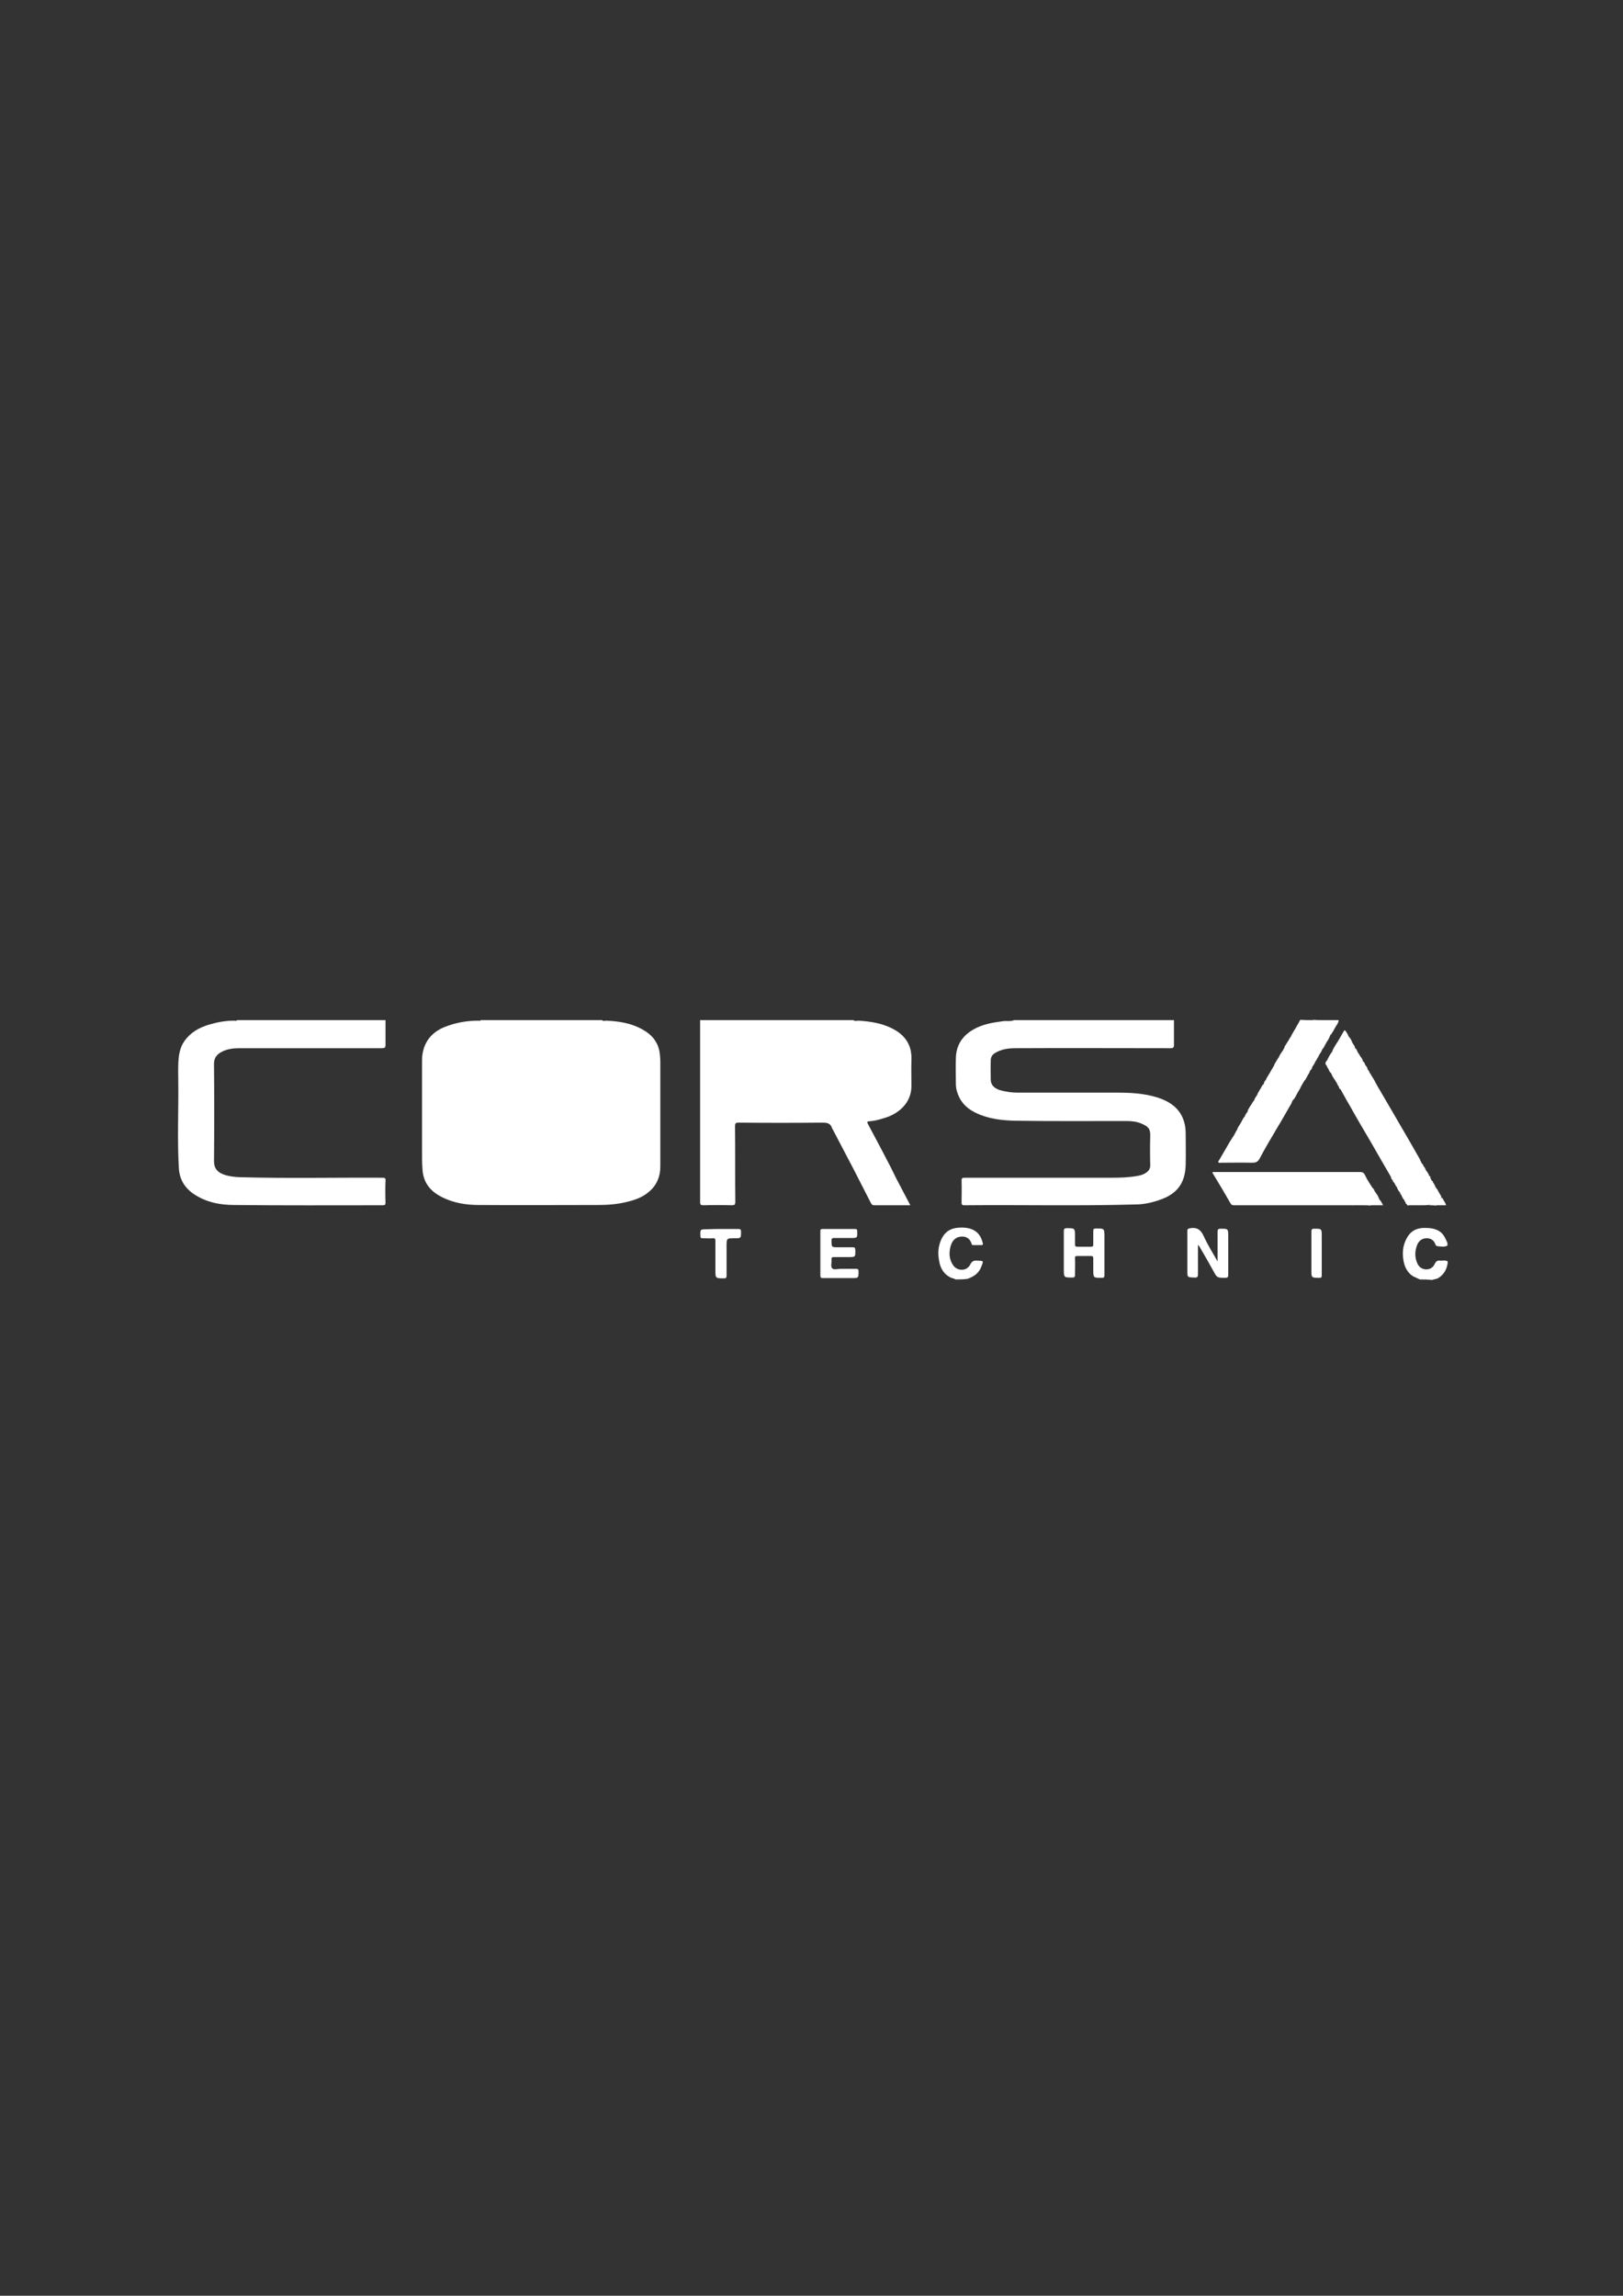 <?xml version="1.0" encoding="utf-8"?>
<!-- Generator: Adobe Illustrator 26.5.0, SVG Export Plug-In . SVG Version: 6.00 Build 0)  -->
<svg version="1.1" id="Layer_1" xmlns="http://www.w3.org/2000/svg" xmlns:xlink="http://www.w3.org/1999/xlink" fill="#FFFFFF" x="0px" y="0px"
	 viewBox="0 0 595.3 841.9" style="enable-background:new 0 0 595.3 841.9;" xml:space="preserve">
<rect x="0" y="0" width="595.3" height="841.9" fill="#333333" stroke="none"/>
<g>
	<path d="M220.8,374.1c0.5,0.5,1,0.2,1.6,0.2c4.6,0.2,9.1,0.9,13.2,3.2c3.5,1.9,5.9,4.7,6.4,8.9c0.1,1,0.2,1.9,0.2,2.8
		c0,12.9,0,25.8,0,38.6c0,3.7-1.3,6.8-4.1,9.2c-2.3,2-5,3-7.9,3.7c-3.5,0.9-7.1,1.2-10.7,1.2c-14.6,0-29.3,0.1-43.9,0
		c-4.8,0-9.6-0.8-13.9-3.1c-3.8-2-6.3-5-6.7-9.5c-0.1-1.4-0.2-2.9-0.2-4.3c0-12.1,0-24.2,0-36.2c0-1.8,0.3-3.6,1-5.3
		c1.6-3.8,4.6-6,8.4-7.3c3.7-1.3,7.4-1.9,11.3-1.9c0.3,0,0.7,0.2,0.8-0.2C191.2,374.1,206,374.1,220.8,374.1z"/>
	<path d="M430.6,374.1c0,3,0,6.1,0,9.1c0,1-0.3,1.2-1.3,1.2c-18.9,0-37.8-0.1-56.7,0c-2.6,0-5.3,0.3-7.7,1.8
		c-1.1,0.7-1.5,1.6-1.5,2.7c-0.1,2.4,0,4.7,0,7.1c0,1.9,1.4,3.3,3.8,3.9c2,0.5,4,0.8,6.1,0.8c12.3,0,24.6,0,36.8,0
		c4.8,0,9.6,0.3,14.2,1.7c5.1,1.6,9.1,4.4,10.3,10.1c0.2,1.1,0.3,2.2,0.3,3.3c0,3.8,0.1,7.6,0,11.4c-0.1,3.2-0.8,6.3-3,8.8
		c-1.7,1.9-3.9,3.1-6.2,3.9c-3,1.1-6.1,1.8-9.3,1.8c-20.9,0.6-41.8,0.1-62.7,0.3c-0.9,0-1-0.3-1-1.1c0-2.6,0.1-5.3,0-7.9
		c0-0.9,0.2-1.1,1.1-1.1c9.8,0,19.5,0,29.3,0c8.2,0,16.5,0,24.7,0c3.2,0,6.4-0.1,9.6-0.7c1.2-0.2,2.3-0.6,3.2-1.3
		c0.8-0.6,1.3-1.4,1.3-2.5c-0.1-3.6-0.1-7.3,0-10.9c0.1-2.8-1.1-3.5-3.1-4.4c-1.8-0.8-3.7-1-5.7-1c-13.5,0-27,0.1-40.6-0.1
		c-5.1-0.1-10.3-0.7-15-3.1c-3.4-1.7-5.6-4.3-6.6-8c-0.2-0.8-0.3-1.7-0.3-2.6c0-3.1-0.1-6.2,0-9.2c0.1-4.8,2.4-8.3,6.5-10.6
		c3.3-1.9,7-2.5,10.7-3c1.4-0.2,2.8,0.2,4.2-0.4C391.4,374.1,411,374.1,430.6,374.1z"/>
	<path d="M313,374.1c0.6,0.5,1.4,0.2,2,0.2c4.3,0.3,8.4,0.9,12.3,2.9c4.6,2.3,7.2,6,7,11.3c-0.1,3.3,0,6.6,0,9.8
		c0,3.1-1.2,5.8-3.3,7.9c-2,2-4.6,3.3-7.3,4c-1.6,0.5-3.2,0.9-4.9,1c-0.7,0-0.8,0.3-0.5,0.9c2.1,4,4.3,8,6.4,12.1
		c1.4,2.6,2.7,5.2,4,7.9c1.7,3.2,3.4,6.5,5.2,9.9c-1.7,0-3.2,0-4.6,0c-2.9,0-5.8,0-8.6,0c-0.6,0-0.9-0.2-1.2-0.7
		c-2.2-4.2-4.3-8.5-6.5-12.7c-2.5-4.8-5-9.5-7.5-14.3c-0.1-0.2-0.2-0.3-0.3-0.5c-0.6-2.1-2.1-2.1-3.9-2.1c-10.1,0.1-20.2,0.1-30.4,0
		c-1,0-1.3,0.2-1.3,1.3c0.1,9.2,0,18.5,0.1,27.7c0,1.1-0.3,1.3-1.3,1.3c-3.5-0.1-7-0.1-10.4,0c-1,0-1.2-0.2-1.2-1.2
		c0-22.2,0-44.5,0-66.7C275.4,374.1,294.2,374.1,313,374.1z"/>
	<path d="M141.4,374.1c0,3,0,6.1,0,9.1c0,1-0.3,1.2-1.3,1.2c-17.5,0-35,0-52.4,0c-2.2,0-4.5,0.3-6.5,1.4c-1.7,0.9-2.7,2.2-2.7,4.3
		c0.1,11.9,0.1,23.8,0,35.8c0,2.7,1.4,4,3.5,4.8c1.9,0.7,3.8,0.9,5.8,1c17.5,0.5,35,0.1,52.5,0.2c0.9,0,1.2,0.2,1.1,1.1
		c-0.1,2.6-0.1,5.3,0,7.9c0,0.8-0.1,1.1-1,1.1c-18.2,0-36.3,0.1-54.5-0.1c-5.2,0-10.3-1-14.8-4c-3.4-2.3-5.3-5.5-5.5-9.6
		c-0.6-10.3-0.1-20.6-0.2-30.9c0-2.4-0.1-4.9,0-7.3c0.1-2.9,0.5-5.9,2.3-8.4c2.2-3.1,5.3-4.8,8.8-5.9c3-0.9,6.1-1.5,9.3-1.5
		c0.4,0,0.9,0.2,1.2-0.2C105,374.1,123.2,374.1,141.4,374.1z"/>
	<path d="M520.8,469.2c-0.8-0.4-1.6-0.7-2.4-1.1c-2-1.2-3-3.1-3.5-5.2c-0.6-2.9-0.5-5.8,0.9-8.5c1.4-2.8,3.6-4.1,6.7-4.1
		c2.1,0,4,0.2,5.7,1.4c1.5,1.1,2,2.6,2.7,4.1c0,0.3,0,0.6,0,1c-1.2,0.6-2.5,0.3-3.7,0.2c-0.5-0.1-0.7-0.5-0.8-0.9
		c-0.6-1.4-1.7-2-3.1-2c-1.5,0-2.6,0.7-3.3,2c-1.1,2.4-1.2,4.9-0.1,7.3c0.7,1.4,1.8,2.1,3.3,2.1c1.5,0,2.5-0.8,3.1-2.1
		c0.4-0.9,1-1.2,1.9-1.1c0.9,0.1,1.9-0.3,2.8,0.3c0,0.2,0,0.3,0,0.5c-0.3,2.3-1.3,4.2-3.3,5.5c-0.8,0.5-1.6,0.5-2.5,0.8
		C523.7,469.2,522.2,469.2,520.8,469.2z"/>
	<path d="M350.4,469.2c-0.4-0.4-1-0.4-1.5-0.6c-2.8-1.3-4.1-3.6-4.5-6.6c-0.5-2.7-0.2-5.3,1-7.8c1.3-2.6,3.5-3.9,6.5-4
		c2.1-0.1,4.2,0.1,6,1.4c1.5,1.1,2.2,2.7,2.6,4.4c0.1,0.5-0.1,0.6-0.6,0.6c-1,0-1.9,0-2.9,0c-0.3,0-0.5,0-0.6-0.4
		c-0.6-2-2-2.9-4-2.7c-2,0.2-3.1,1.5-3.7,3.4c-0.7,2.5-0.6,4.9,0.9,7.1c1.5,2.2,5,2.3,6.3-0.3c0.6-1.2,1.3-1.5,2.5-1.4
		c2.5,0.1,2.4,0,1.5,2.3c-0.9,2.4-2.8,3.6-5.1,4.4C353.3,469.2,351.8,469.2,350.4,469.2z"/>
	<path d="M491,374.1c0,0.4-0.1,0.7-0.3,1c-3.5,1.9-7.2,3.5-10.9,5.2c-2.4,1.2-4.8,2.3-7.2,3.4c-0.5,0.2-1,0.7-1.5,0.2
		c0.5-0.7,0.9-1.4,1.4-2.2c2.4-1.5,5.1-2.5,7.6-3.7c2.7-1.4,5.5-2.5,8.2-3.9C489.3,374.1,490.2,374.1,491,374.1z"/>
	<path d="M488.4,374.1c-0.7,1-1.8,1.3-2.8,1.7c-3.9,1.9-7.7,3.7-11.6,5.5c-0.5,0.2-0.9,0.5-1.4,0.5c0.1-0.8,0.7-1.2,1-1.9
		c1.1-0.7,2.1-1.4,3.4-1.8c0.6-0.2,1.2-0.5,1.7-0.8c2.1-1.3,4.5-2,6.6-3.2C486.3,374.1,487.4,374.1,488.4,374.1z"/>
	<path d="M485.3,374.1c-0.6,0.7-1.4,1.1-2.1,1.4c-3,1.4-6.1,2.8-9.1,4.2c-0.1,0.1-0.3,0.1-0.5,0.1c0.5-0.8,0.9-1.6,1.4-2.4
		c2.2-1.3,4.6-2.1,6.7-3.4C482.9,374.1,484.1,374.1,485.3,374.1z"/>
	<path d="M481.7,374.1c0,0.1,0,0.3-0.1,0.3c-2.1,1.2-4.3,2.4-6.6,3c0.6-1.1,1.3-2.2,1.9-3.4C478.5,374.1,480.1,374.1,481.7,374.1z"
		/>
	<path d="M493.2,442c-5.1,0-10.2,0-15.3,0c-8.4,0-16.7,0-25.1,0c-0.5,0-1,0-1.4-0.6c-2.1-3.7-4.3-7.4-6.5-11
		c-0.1-0.2-0.3-0.3-0.1-0.6c0.4,0,0.8,0,1.2,0c17.5,0,35.1,0,52.6,0c1,0,1.6,0.1,2.1,1.2c0.7,1.6,1.8,3.1,2.7,4.6
		c-0.1,0.3-0.3,0.5-0.6,0.7C499.6,438.2,496.5,440.2,493.2,442z"/>
	<path d="M505,397.9c1.8,3.1,3.7,6.3,5.5,9.4c2.3,3.9,4.5,7.8,6.8,11.7c1.2,2.1,2.4,4.2,3.6,6.3c-0.1,0.2-0.2,0.3-0.4,0.4
		c-3.4,2-6.7,4.1-10.2,6.1c-2.5-4.3-5-8.6-7.5-13c-2.6-4.4-5.2-8.8-7.7-13.3c-1.2-2-2.3-4.1-3.5-6.2c0.6-0.7,1.4-0.5,2.2-0.7
		c0.5-0.1,1-0.1,1.5-0.2c1.5-0.2,3.1-0.3,4.6-0.5c1.4-0.2,2.7,0,4.1-0.3C504.3,397.5,504.7,397.6,505,397.9z"/>
	<path d="M473.7,404.6c-1.7,2.9-3.3,5.8-5,8.6c-2.3,3.9-4.6,7.7-6.7,11.7c-0.7,1.3-1.5,1.5-2.8,1.5c-3.8-0.1-7.6,0-11.4,0
		c-0.3,0-0.7,0.2-0.9-0.2c-0.2-0.4,0.2-0.6,0.3-0.8c1.1-1.8,2.1-3.7,3.2-5.5c1.3-1.4,2.8-2.7,4.2-4c2-1.7,4.1-3.3,6.3-4.8
		c3.6-2.4,7.4-4.6,11.4-6.3C472.8,404.7,473.2,404.2,473.7,404.6z"/>
	<path d="M446.6,462.6c0-3.9,0-7.4,0-10.9c0-0.8,0.2-1.1,1.1-1.1c2.8,0,2.8,0,2.8,2.8c0,4.7,0,9.4,0,14.1c0,0.9-0.2,1.1-1.1,1.1
		c-3,0-3,0-4.4-2.6c-1.6-2.9-3.2-5.7-4.9-8.6c-0.1-0.3-0.4-0.5-0.7-0.9c0,3.7,0,7.2,0,10.8c0,1-0.3,1.3-1.3,1.2
		c-2.6-0.1-2.6,0-2.6-2.6c0-4.8,0-9.6,0-14.4c0-0.9,0.3-0.9,1.1-1.1c2.6-0.4,3.9,0.7,4.9,2.9C443,456.6,444.8,459.4,446.6,462.6z"/>
	<path d="M405.1,459.7c0,2.7,0,5.4,0,8c0,0.7-0.2,0.9-0.9,0.9c-3.2,0-3.2,0.1-3.2-3.1c0-1.3,0-2.6,0-4c0-0.7-0.2-0.9-0.9-0.9
		c-1.6,0-3.3,0-4.9,0c-0.7,0-1,0.2-0.9,0.9c0.1,2,0,4,0,6c0,0.7-0.1,1-1,1c-3.1,0-3.1,0-3.1-3.1c0-4.6,0-9.3,0-13.9
		c0-0.8,0.2-1.1,1.1-1.1c3,0,3,0,3,3c0,1,0,1.9,0,2.9c0,0.7,0.2,0.9,0.9,0.9c1.7,0,3.4,0,5,0c0.6,0,0.8-0.2,0.8-0.8
		c0-1.6,0-3.3,0-4.9c0-0.7,0.1-1,1-1c3.1,0,3.1,0,3.1,3.1C405.1,455.7,405.1,457.7,405.1,459.7z"/>
	<path d="M307.9,468.7c-2,0-4.1,0-6.1,0c-0.7,0-0.9-0.2-0.9-0.9c0-5.4,0-10.9,0-16.3c0-0.6,0.1-0.8,0.8-0.8c4,0,7.9,0,11.9,0
		c0.7,0,0.8,0.2,0.8,0.8c0.1,2.5,0.1,2.5-2.4,2.5c-2,0-4,0-6,0c-0.7,0-1,0.1-1,0.9c0,2.5,0,2.5,2.4,2.5c1.8,0,3.6,0,5.4,0
		c0.7,0,0.9,0.2,0.9,0.9c0.1,2.7,0.1,2.7-2.6,2.7c-1.7,0-3.4,0-5.2,0c-0.6,0-1,0.1-0.9,0.8c0.1,1.1-0.4,2.6,0.2,3.3
		c0.6,0.7,2.1,0.2,3.2,0.2c1.8,0,3.7,0,5.5,0c0.7,0,1,0.1,1,0.9c0,2.5,0,2.5-2.4,2.5C311,468.7,309.5,468.7,307.9,468.7z"/>
	<path d="M264.3,450.7c2.1,0,4.2,0,6.4,0c0.8,0,1.1,0.1,1.1,1c0,2.4,0,2.4-2.4,2.4c-2.9,0-2.9,0-2.9,2.9c0,3.6,0,7.2,0,10.8
		c0,0.8-0.2,1-1,1c-3.1,0-3.1,0-3.1-3.1c0-3.6,0-7.1,0-10.7c0-0.7-0.2-1-0.9-0.9c-1.2,0.1-2.5,0-3.7,0c-0.6,0-0.9-0.1-0.9-0.8
		c-0.1-2.5-0.1-2.5,2.4-2.5C260.9,450.7,262.6,450.7,264.3,450.7z"/>
	<path d="M484.8,459.7c0,2.7,0,5.4,0,8c0,0.8-0.2,0.9-0.9,0.9c-2.9,0-2.9,0-2.9-2.9c0-4.7,0-9.4,0-14c0-0.9,0.2-1.1,1.1-1.1
		c2.7,0,2.7,0,2.7,2.7C484.8,455.5,484.8,457.6,484.8,459.7z"/>
	<path d="M486.7,382c-0.6,0.9-0.9,1.9-1.6,2.7c-2.8,1.7-5.9,2.9-8.8,4.3c-2.8,1.4-5.5,2.6-8.3,3.9c-0.7,0.3-1.4,0.9-2.3,0.6
		c0.6-1,1.1-1.9,1.7-2.9c0.8-0.7,1.8-0.9,2.8-1.4c5-2.5,10.1-4.8,15.1-7.2C485.7,381.9,486.2,381.3,486.7,382z"/>
	<path d="M486.7,382c-0.3-0.2-0.6,0-0.9,0.1c-3.2,1.5-6.5,3.1-9.7,4.6c-2.7,1.3-5.3,2.5-8,3.7c-0.2,0.1-0.5,0.1-0.8,0.2
		c0.5-0.9,1-1.8,1.6-2.7c0.7-0.6,1.6-0.9,2.4-1.3c4-1.8,7.9-3.8,11.9-5.6c1.2-0.5,2.3-1.2,3.4-1.7c0.5-0.2,1-0.5,1.5-0.1
		C487.7,380.3,487.3,381.2,486.7,382z"/>
	<path d="M465.6,393.6c2.2-0.7,4.1-1.9,6.2-2.8c4.1-1.8,8.1-3.8,12.1-5.8c0.4-0.2,0.7-0.4,1.1-0.3c-0.2,0.9-0.8,1.6-1.3,2.4
		c-2.4,1.5-5.1,2.5-7.6,3.8c-3.5,1.7-7,3.4-10.5,4.9c-0.4,0.2-0.8,0.6-1.3,0.2C464.6,395.1,465.3,394.4,465.6,393.6z"/>
	<path d="M475.9,400.8c-0.5,0.9-0.9,1.9-1.6,2.6c-3,1.6-6.2,3-9.3,4.4c-2.7,1.3-5.5,2.6-8.2,3.9c-0.6,0.3-1.1,0.7-1.8,0.3
		c0.5-0.8,0.8-1.7,1.4-2.4c2.1-1.5,4.5-2.3,6.8-3.4c3.5-1.7,7-3.4,10.6-5C474.5,401,475.1,400.4,475.9,400.8z"/>
	<path d="M478.5,396.2c-0.5,0.8-0.9,1.6-1.4,2.4c-2.4,1.4-5.1,2.5-7.6,3.7c-3.5,1.7-7,3.4-10.6,5c-0.4,0.2-0.8,0.6-1.3,0.1
		c0.4-0.9,0.9-1.7,1.4-2.4c0.3-0.3,0.6-0.5,1-0.7c5.7-2.6,11.3-5.3,16.9-8C477.5,396.2,477.9,395.8,478.5,396.2z"/>
	<path d="M488.2,379.4c-1.3-0.1-2.3,0.7-3.3,1.2c-3,1.4-6,2.8-8.9,4.2c-1.7,0.9-3.6,1.5-5.2,2.5c-0.5,0.3-1.1,0.5-1.8,0.6
		c0.2-0.8,0.8-1.5,1.2-2.2c0.6-0.6,1.3-0.9,2.1-1.2c5.3-2.4,10.5-5,15.7-7.4c0.5-0.2,1-0.7,1.7-0.3
		C489.2,377.9,488.7,378.6,488.2,379.4z"/>
	<path d="M457.7,407.5c1.2-0.1,2.1-0.9,3.1-1.4c3.9-1.7,7.6-3.6,11.5-5.4c1.6-0.8,3.2-1.6,4.9-2.1c-0.4,0.7-0.8,1.4-1.3,2.2
		c-3.3,1.3-6.5,3-9.7,4.5c-2.2,1-4.2,2.2-6.5,3c-1.1,0.4-2,1.4-3.2,1.4C456.7,408.8,457.2,408.2,457.7,407.5z"/>
	<path d="M455,412c2.1-0.5,3.8-1.7,5.7-2.5c4-1.8,7.9-3.7,11.8-5.6c0.5-0.3,1.1-0.5,1.7-0.5c-0.2,0.4-0.4,0.8-0.5,1.2
		c-3.3,1.2-6.4,3-9.4,4.8c-1.1,0.6-2.1,1.3-3.2,1.9c-2,1.1-4,2.1-6,2.9c-0.5,0.2-0.9,0.6-1.4,0.2C453.9,413.6,454.5,412.8,455,412z"
		/>
	<path d="M464.4,396c1-0.4,2.1-0.8,3.1-1.3c5.1-2.4,10.2-4.9,15.3-7.3c0.3-0.2,0.6-0.3,1-0.3c-0.4,0.6-0.8,1.3-1.1,1.9
		c-2.2,1.6-4.8,2.5-7.2,3.7c-3.6,1.7-7.2,3.5-10.8,5.1c-0.4,0.2-0.9,0.7-1.2-0.1C463.6,397,463.8,396.4,464.4,396z"/>
	<path d="M463.4,397.6c0.3,0.4,0.6,0.1,0.8,0c4.5-2.1,9.1-4.3,13.6-6.4c1.6-0.7,3.2-1.4,4.8-2.1c-0.4,0.7-0.7,1.5-1.3,2.1
		c-5.7,2.8-11.4,5.4-17.2,8.2c-0.7,0.3-1.3,0.9-2.2,0.5C462.6,399.1,462.7,398.2,463.4,397.6z"/>
	<path d="M460.1,403.4c0.1-0.8,0.7-1.2,1-1.9c2-1.3,4.2-2.1,6.3-3.1c3.9-1.9,7.8-3.8,11.8-5.5c0.4-0.2,0.8-0.5,1.3-0.2
		c-0.2,0.7-0.6,1.3-1,1.9c-2.2,1.4-4.6,2.3-6.9,3.4c-3.7,1.8-7.3,3.5-11,5.2C461.1,403.3,460.7,403.8,460.1,403.4z"/>
	<path d="M489.6,377c-1.3,0.2-2.4,0.9-3.5,1.4c-4,1.8-7.9,3.8-11.9,5.7c-1.3,0.6-2.7,1.2-4,1.8c0.3-0.6,0.7-1.3,1-1.9
		c1.8-0.4,3.3-1.4,5-2.2c4.6-2.1,9.1-4.3,13.7-6.5c0.3-0.1,0.6-0.3,0.9-0.2C490.4,375.7,490,376.4,489.6,377z"/>
	<path d="M460.1,403.4c1.4-0.6,2.9-1.2,4.3-1.9c4.8-2.2,9.5-4.5,14.3-6.8c0.3-0.1,0.6-0.3,0.9-0.2c-0.3,0.6-0.6,1.1-1,1.7
		c-2,0.5-3.8,1.7-5.7,2.5c-4.6,2.1-9.1,4.4-13.8,6.4C459.2,404.4,459.7,403.9,460.1,403.4z"/>
	<path d="M480.5,392.6c-1,0.4-2.1,0.8-3.1,1.3c-5.2,2.4-10.3,4.9-15.4,7.3c-0.3,0.1-0.6,0.2-0.9,0.2c0.3-0.6,0.6-1.1,1-1.7
		c0.8,0,1.4-0.4,2.1-0.7c5.4-2.5,10.7-5.1,16-7.6c0.4-0.2,0.7-0.6,1.2-0.3C481.2,391.7,481.1,392.3,480.5,392.6z"/>
	<path d="M496,382.3c0.3,0.7,0.9,1.1,1,1.9c-0.6,0.9-1.7,1.1-2.6,1.5c-2.1,1-4.1,2.1-6.2,2.9c-0.5,0.2-0.9,0.5-1.4,0.1
		c0.6-1.1,1.1-2.2,1.9-3.1C491,384.4,493.3,382.8,496,382.3z"/>
	<path d="M499.9,389.2c0.6,0.3,0.7,0.9,0.9,1.5c-0.2,0.6-0.7,0.7-1.2,0.9c-3,1.5-6,2.8-9,4.2c-0.3,0.2-0.7,0.4-1.1,0.1
		c-0.3-0.5-0.6-1-0.9-1.4c0.6-0.7,1.5-1,2.3-1.4c2.6-1.2,5.1-2.4,7.7-3.6C499.1,389.3,499.5,389,499.9,389.2z"/>
	<path d="M498.5,386.6c0.2,0.4,0.5,0.8,0.7,1.2c-0.1,0.8-0.8,1-1.3,1.2c-3,1.4-6,2.8-9,4.3c-0.2,0.1-0.5,0.2-0.8,0.1
		c-0.5-0.3-0.6-0.9-0.9-1.5c1-1,2.3-1.5,3.5-2c2.3-0.9,4.3-2.3,6.6-3C497.7,386.7,498.1,386.4,498.5,386.6z"/>
	<path d="M486.8,388.8c1.7-0.3,3.2-1.2,4.7-1.9c1.8-0.9,3.8-1.7,5.6-2.6c0.2,0.4,0.7,0.7,0.7,1.2c0.1,0.4-0.2,0.5-0.4,0.6
		c-3.4,1.7-6.9,3.4-10.4,4.9c-0.1,0-0.2,0-0.2,0C485.8,390.2,486.1,389.5,486.8,388.8z"/>
	<path d="M491.1,398.6c-0.2-0.4-0.5-0.8-0.7-1.2c0.2-0.7,0.9-0.9,1.4-1.1c2.6-1.1,5.1-2.3,7.6-3.6c0.7-0.4,1.3-0.9,2.2-0.6
		c0.2,0.4,0.7,0.7,0.7,1.2c0.1,0.4-0.2,0.5-0.5,0.7c-3.2,1.5-6.4,3.1-9.6,4.5C491.8,398.6,491.5,398.9,491.1,398.6z"/>
	<path d="M501.6,392.1c-1,0.2-1.9,0.8-2.8,1.2c-2.3,1.1-4.6,2.4-7,3.2c-0.5,0.2-1,0.5-1.4,0.8c-0.2-0.5-0.7-0.9-0.8-1.4
		c1.3-0.6,2.6-1.1,3.8-1.7c2.5-1.2,5-2.4,7.4-3.6C501.2,391.1,501.6,391.5,501.6,392.1z"/>
	<path d="M488.1,393.3c3.1-1.6,6.2-3.1,9.4-4.5c0.6-0.3,1.1-0.7,1.7-1.1c0.3,0.4,0.6,0.9,0.7,1.4c-3.8,1.8-7.5,3.5-11.3,5.3
		C488.5,394.1,488.3,393.7,488.1,393.3z"/>
	<path d="M491.1,398.6c3.1-1.3,6.2-2.7,9.1-4.3c0.7-0.4,1.5-0.4,2.1-1c0.2,0.4,0.7,0.7,0.7,1.2c0,0.7-0.6,0.8-1,1
		c-2.3,1-4.5,2.3-6.9,3.2c-1.2,0.2-2.4,0.5-3.6,0.7C491.2,399.2,491.2,398.9,491.1,398.6z"/>
	<path d="M496,382.3c-2.5,1-4.8,2.5-7.4,3.3c0.5-1.2,1.2-2.3,1.9-3.4c1.3-0.9,2.7-1.6,4.1-2.2C495.3,380.7,495.7,381.5,496,382.3z"
		/>
	<path d="M486.7,391c2.3-1.5,4.9-2.4,7.4-3.6c1.2-0.6,2.6-1.1,3.7-1.9c0.2,0.4,0.5,0.8,0.7,1.2c-2.6,1-5,2.5-7.7,3.5
		c-1.2,0.5-2.3,1.4-3.6,1.8C487.1,391.6,486.7,391.4,486.7,391z"/>
	<path d="M514.5,439.2c-0.3-0.3-0.4-0.6-0.5-1c0.1-0.5,0.5-0.7,0.9-0.9c2.8-1.7,5.7-3.4,8.5-5.1c0.4-0.2,0.7-0.5,1.2-0.2
		c0.3,0.3,0.4,0.6,0.5,1c-3.3,2.4-6.8,4.4-10.4,6.3C514.7,439.3,514.6,439.2,514.5,439.2z"/>
	<path d="M513.6,437.5c-0.2-0.2-0.3-0.5-0.5-0.7c-0.1-0.5,0.3-0.7,0.6-0.9c3-1.8,6-3.6,9-5.4c0.3-0.2,0.6-0.5,1-0.3
		c0.3,0.3,0.4,0.6,0.5,1c-0.1,0.5-0.6,0.7-1,1c-2.8,1.6-5.6,3.2-8.3,5C514.5,437.4,514.1,437.7,513.6,437.5z"/>
	<path d="M517.2,442c-0.4-0.1-1.1,0.4-1.2-0.4c0.1-0.5,0.5-0.8,0.9-1c2.9-1.7,5.6-3.5,8.5-5.1c0.3-0.2,0.7-0.5,1.1-0.3
		c0.1,0.2,0.3,0.4,0.3,0.7c0.1,0.5-0.2,0.7-0.6,0.9c-2.5,1.7-5.2,3.2-7.8,4.9C518,441.8,517.6,441.8,517.2,442z"/>
	<path d="M495.1,398.6c1.8-1.2,3.7-2,5.7-2.9c0.8-0.4,1.6-0.6,2.3-1.2c0.3,0.5,0.6,1,0.9,1.5c-1.2,1.1-2.8,1.5-4.3,2.2
		C498.2,398.5,496.7,398.5,495.1,398.6z"/>
	<path d="M527.5,436.8c0.2,0.3,0.4,0.6,0.5,0.9c0,0.3-0.2,0.4-0.4,0.6c-2.1,1.3-4.1,2.7-6.3,3.7c-0.7,0-1.4,0-2.2,0
		c-0.1-0.4,0.1-0.7,0.4-0.9c2.3-1.4,4.6-3,7-4.2C526.9,436.8,527.1,436.6,527.5,436.8z"/>
	<path d="M522.5,428.1c0.1,0.2,0.3,0.5,0.4,0.7c-0.2,0.6-0.8,0.8-1.2,1.1c-2.8,1.7-5.7,3.4-8.5,5.1c-0.2,0.1-0.5,0.3-0.8,0.3
		c-0.3-0.1-0.5-0.4-0.5-0.7c-0.1-0.5,0.3-0.7,0.6-0.9c3-1.8,6-3.6,9-5.4C521.8,428.2,522.1,428,522.5,428.1z"/>
	<path d="M526.5,435.1c-3.5,2.1-7.1,4.2-10.5,6.5c-0.3-0.1-0.5-0.4-0.5-0.7c-0.1-0.6,0.4-0.7,0.7-0.9c2.9-1.8,5.9-3.5,8.8-5.4
		c0.3-0.2,0.7-0.5,1.1-0.2C526.2,434.6,526.4,434.9,526.5,435.1z"/>
	<path d="M522.5,428.1c-3.4,2-6.9,4.1-10.3,6.1c-0.1,0.1-0.2,0.2-0.3,0.4c-0.3-0.3-0.4-0.6-0.5-1c0.1-0.4,0.5-0.6,0.8-0.8
		c2.9-1.7,5.7-3.4,8.6-5.1c0.4-0.2,0.7-0.5,1.2-0.3C522.2,427.6,522.3,427.9,522.5,428.1z"/>
	<path d="M523.7,430.3c-3.1,1.9-6.2,3.8-9.3,5.6c-0.4,0.3-0.8,0.6-1.3,0.9c-0.3-0.3-0.4-0.6-0.5-1c0.7-0.8,1.7-1.2,2.5-1.8
		c2.3-1.4,4.6-2.8,6.9-4.1c0.4-0.2,0.7-0.6,1.2-0.4C523.5,429.7,523.7,429.9,523.7,430.3z"/>
	<path d="M514.5,439.2c3.5-2.1,7-4.4,10.6-6.3c0.3,0.1,0.5,0.4,0.5,0.7c-0.4,0.6-1.1,0.9-1.7,1.3c-2.5,1.5-5.1,3.1-7.6,4.6
		c-0.4,0.2-0.8,0.6-1.3,0.4C514.7,439.8,514.5,439.5,514.5,439.2z"/>
	<path d="M510.2,431.8c0.7-1,1.8-1.3,2.7-1.9c2.6-1.6,5.2-3.3,7.9-4.6c0.1,0.2,0.3,0.5,0.4,0.7c-0.3,0.5-0.8,0.8-1.3,1.1
		c-2.7,1.6-5.5,3.3-8.2,4.9c-0.4,0.2-0.8,0.6-1.3,0.3C510.2,432.2,510.3,431.9,510.2,431.8z"/>
	<path d="M522,427.4c-3.3,1.9-6.5,3.9-9.8,5.8c-0.3,0.2-0.6,0.3-0.8,0.5c-0.3-0.1-0.5-0.4-0.5-0.7c0.4-0.8,1.2-1,1.9-1.4
		c2.4-1.6,5-3,7.5-4.5c0.4-0.2,0.8-0.7,1.3-0.3C521.9,426.8,522,427.1,522,427.4z"/>
	<path d="M515,439.9c3.1-1.9,6.2-3.7,9.4-5.6c0.4-0.2,0.7-0.6,1.2-0.7c0.2,0.2,0.3,0.5,0.5,0.7c-2.3,1.4-4.6,2.7-6.8,4.1
		c-1.3,0.8-2.7,1.4-3.8,2.4C515.2,440.6,515.1,440.3,515,439.9z"/>
	<path d="M453.6,414.5c2-0.6,3.9-1.6,5.8-2.5c0.5-0.3,1-0.7,1.7-0.6c-2.1,1.6-4.2,3.2-6.2,4.8c-0.8,0.4-1.5,1.2-2.6,0.7
		C452.7,416.1,453.2,415.3,453.6,414.5z"/>
	<path d="M493.2,442c1.2-1.3,2.7-1.9,4.2-2.7c2-1.3,4.1-2.5,6.1-3.7c0.2,0.2,0.3,0.5,0.5,0.7c-0.1,0.3-0.3,0.6-0.6,0.7
		c-2.8,1.6-5.6,3.5-8.5,5C494.3,442,493.8,442,493.2,442z"/>
	<path d="M521.3,442c1.7-1.5,3.8-2.3,5.6-3.6c0.4-0.2,0.7-0.5,1.1-0.7c0.3,0.4,0.6,0.9,0.7,1.4c-1.4,1.2-3,2-4.6,2.8
		C523.2,442,522.2,442,521.3,442z"/>
	<path d="M513.6,437.5c2.4-1.1,4.4-2.8,6.7-4c1.3-0.7,2.6-1.5,3.9-2.3c0.3,0.1,0.5,0.4,0.5,0.7c-1.7,0.6-3.1,1.8-4.6,2.7
		c-2,1.2-4,2.4-6,3.6C513.7,438.1,513.6,437.8,513.6,437.5z"/>
	<path d="M527.5,436.8c-2.7,1.3-5.2,3.1-7.9,4.6c-0.2,0.1-0.3,0.4-0.5,0.6c-0.6,0-1.3,0-1.9,0c2.2-1.3,4.4-2.7,6.6-4
		c1-0.7,2.2-1.2,3-2.2C527.2,436,527.3,436.4,527.5,436.8z"/>
	<path d="M521.5,426.7c-2.8,1.4-5.3,3.1-8,4.7c-0.9,0.5-1.8,1.1-2.6,1.6c-0.2-0.2-0.3-0.5-0.5-0.7c2.1-0.9,3.9-2.3,5.9-3.4
		c1.7-0.9,3.3-1.9,4.9-2.9C521.3,426.2,521.4,426.4,521.5,426.7z"/>
	<path d="M523.2,429.6c-3.3,2-6.6,4-10,6c-0.2,0.1-0.4,0.2-0.6,0.3c-0.2-0.1-0.2-0.3-0.2-0.5c2.3-1.7,4.8-2.9,7.2-4.4
		c1.1-0.7,2.2-1.4,3.4-2.1C523,429.1,523.1,429.3,523.2,429.6z"/>
	<path d="M500.2,442c-0.8,0-1.6,0-2.4,0c0-0.4,0.3-0.6,0.5-0.7c1.9-1.2,3.8-2.3,5.8-3.5c0.2-0.1,0.4-0.2,0.7-0.1
		c0.2,0.3,0.4,0.6,0.7,1C503.8,440.1,501.9,441,500.2,442z"/>
	<path d="M504.7,437.7c-2.3,1.4-4.7,2.9-7,4.3c-0.6,0-1.1,0-1.7,0c0-0.5,0.3-0.6,0.6-0.8c2.2-1.3,4.4-2.7,6.7-4
		c0.3-0.2,0.6-0.3,0.9-0.2C504.6,437.1,504.7,437.4,504.7,437.7z"/>
	<path d="M494.6,380.1c-1.2,1.1-2.7,1.6-4.1,2.2c0.8-1.3,1.5-2.7,2.3-4c0.3-0.5,0.5-0.7,0.9,0C494,378.8,494.5,379.4,494.6,380.1z"
		/>
	<path d="M504.3,437c-2.7,1.7-5.5,3.3-8.2,5c-0.4,0-0.8,0-1.2,0c1.3-1.3,3-2,4.5-2.9c1.5-1,3-1.9,4.5-2.8
		C504.1,436.5,504.2,436.8,504.3,437z"/>
	<path d="M500.2,442c1.5-1.5,3.4-2.3,5.2-3.3c0.2,0.4,0.5,0.7,0.5,1.2c0.1,0.6-0.4,0.6-0.7,0.8c-0.8,0.5-1.7,0.9-2.6,1.4
		C501.8,442,501,442,500.2,442z"/>
	<path d="M524.2,442c1.3-1.3,2.9-2.1,4.6-2.8c0.4,0.2,0.5,0.6,0.7,1c-0.7,0.9-1.8,1.3-2.8,1.9C525.8,442,525,442,524.2,442z"/>
	<path d="M499.7,398.2c1.3-1,2.8-1.6,4.3-2.2c0.3,0.6,0.7,1.3,1,1.9C503.2,398.1,501.5,398.1,499.7,398.2z"/>
	<path d="M502.6,442c0.9-1.1,2.3-1.3,3.4-2.1c0.6,0.6,0.9,1.4,1.3,2.1C505.6,442,504.1,442,502.6,442z"/>
	<path d="M452.2,416.9c0.9,0,1.7-0.7,2.6-0.7c-1.4,1.3-2.7,2.6-4.1,3.9c-0.1,0.1-0.2,0.1-0.3-0.1
		C450.9,418.8,451.7,417.9,452.2,416.9z"/>
	<path d="M526.6,442c0.8-0.9,1.9-1.3,2.8-1.9c0.4,0.5,0.8,1.1,1,1.9C529.1,442,527.8,442,526.6,442z"/>
	<path d="M197,384.4c8.3,0,15.1,0,21.9,0c2.6,0,5.1,0.3,7.5,1.2c1.9,0.7,2.8,1.9,2.8,3.9c0,12.4,0,24.9,0,37.3
		c0,1.7-0.7,2.8-2.2,3.6c-1.6,0.8-3.4,1.2-5.1,1.3c-1.9,0.1-3.7,0.3-5.6,0.3c-12.2,0-24.3,0-36.5-0.1c-2.8,0-5.6,0-8.3-0.9
		c-1.2-0.4-2.6-0.8-3.2-2.2c-0.2-0.5-0.3-0.9-0.3-1.5c0-12.8,0-25.7,0-38.5c0-1.4,0.8-2.1,1.8-2.7c1.5-0.9,3.3-1.3,5-1.4
		C182.7,384.1,190.6,384.7,197,384.4z"/>
	<path d="M291.7,384.4c6.6,0,13.2,0,19.8,0c2.7,0,5.3,0.3,7.8,1.5c1.3,0.7,2.1,1.7,2,3.3c0,2.5-0.1,5,0,7.4c0.1,1.9-0.9,3-2.4,3.7
		c-1.5,0.7-3.1,1-4.8,1.1c-11.2,0.6-22.4,0.1-33.5,0.2c-3.4,0-6.8,0-10.2,0c-0.7,0-0.9-0.2-0.9-0.9c0-5.1,0-10.2,0-15.4
		c0-0.9,0.3-1,1.1-1C277.6,384.5,284.7,384.4,291.7,384.4z"/>
</g>
</svg>

